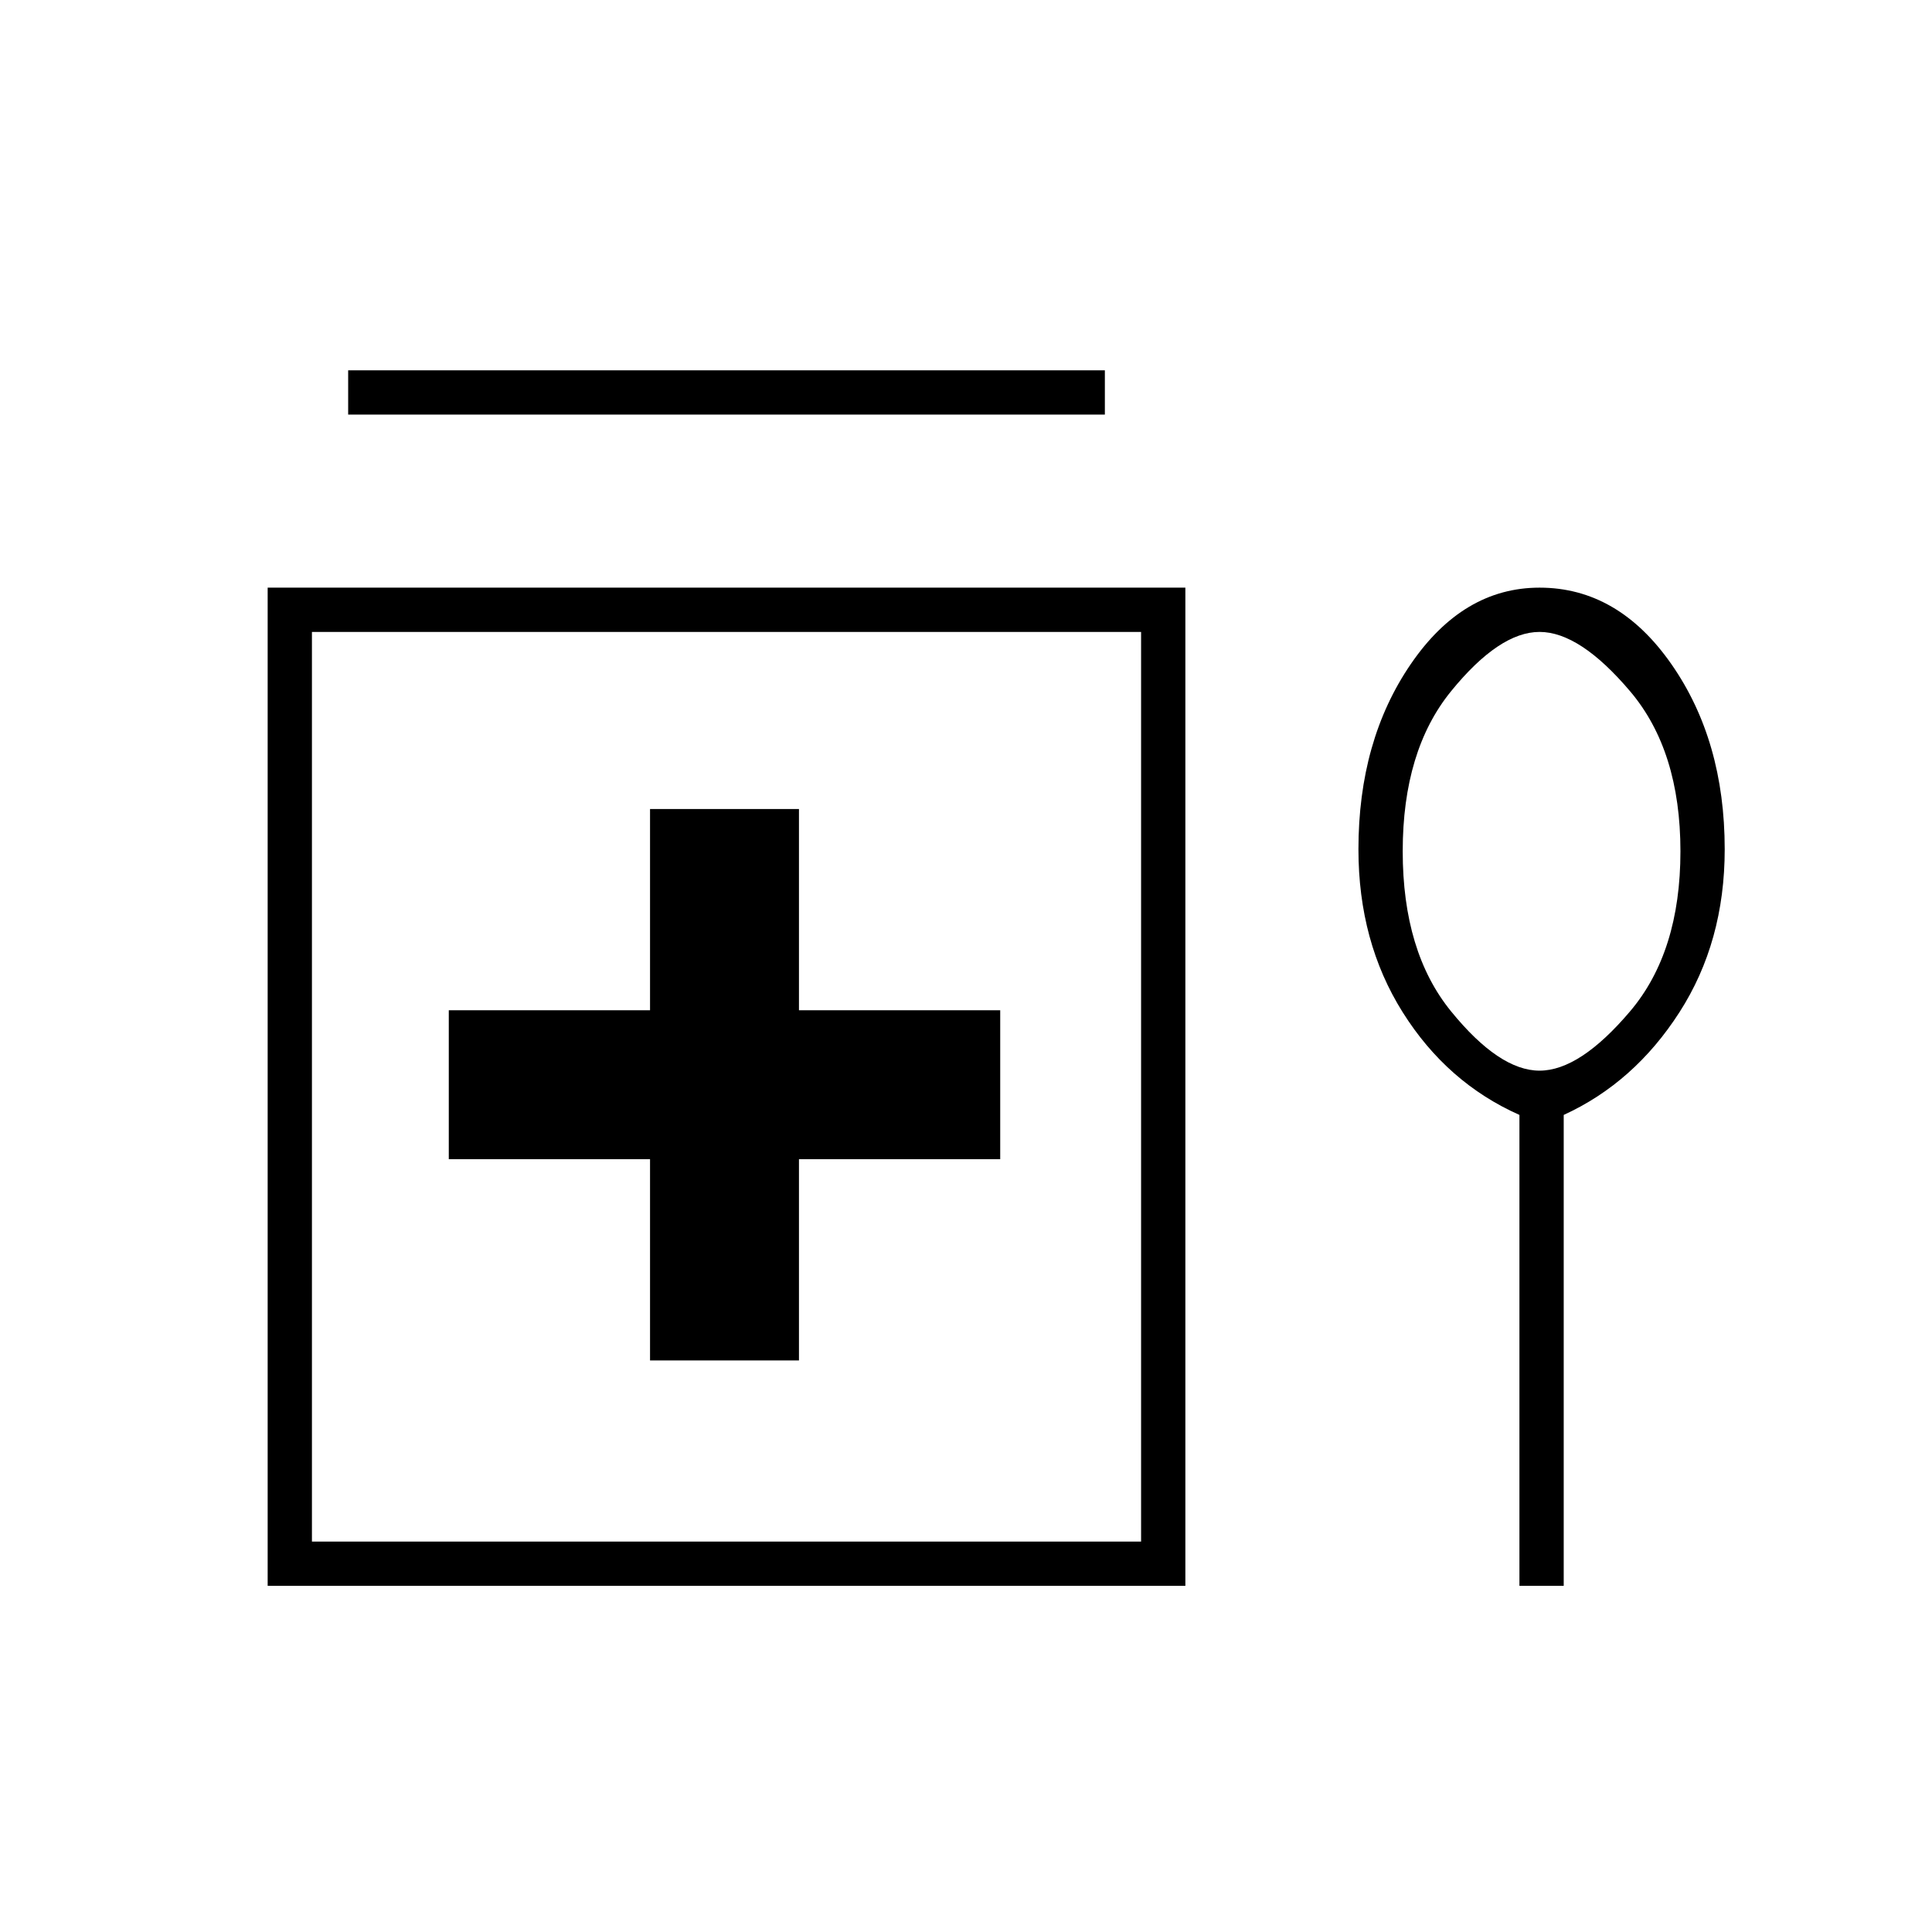 <svg xmlns="http://www.w3.org/2000/svg" height="48" width="48"><path d="M8.65 10.3V9.2H27.45V10.3ZM16.15 33.8H19.85V28.8H24.85V25.1H19.85V20.1H16.15V25.1H11.15V28.8H16.15ZM6.65 39.4V14.6H29.45V39.4ZM7.75 38.3H28.35V15.7H7.75ZM37.75 39.4V27.7Q35.95 26.9 34.85 25.15Q33.75 23.4 33.75 21.1Q33.75 18.4 35.05 16.5Q36.35 14.6 38.25 14.6Q40.2 14.6 41.525 16.5Q42.85 18.4 42.85 21.1Q42.85 23.4 41.725 25.15Q40.6 26.9 38.85 27.7V39.4ZM38.25 26.6Q39.25 26.6 40.5 25.125Q41.75 23.65 41.75 21.15Q41.75 18.65 40.5 17.175Q39.25 15.7 38.25 15.7Q37.25 15.7 36.05 17.175Q34.85 18.65 34.85 21.15Q34.85 23.65 36.05 25.125Q37.25 26.6 38.25 26.6ZM38.25 21.1Q38.25 21.1 38.25 21.1Q38.25 21.1 38.25 21.1Q38.25 21.1 38.25 21.1Q38.25 21.1 38.25 21.1Q38.25 21.1 38.25 21.1Q38.25 21.1 38.25 21.1Q38.25 21.1 38.25 21.1Q38.25 21.1 38.25 21.1ZM18.05 27Z"/></svg>